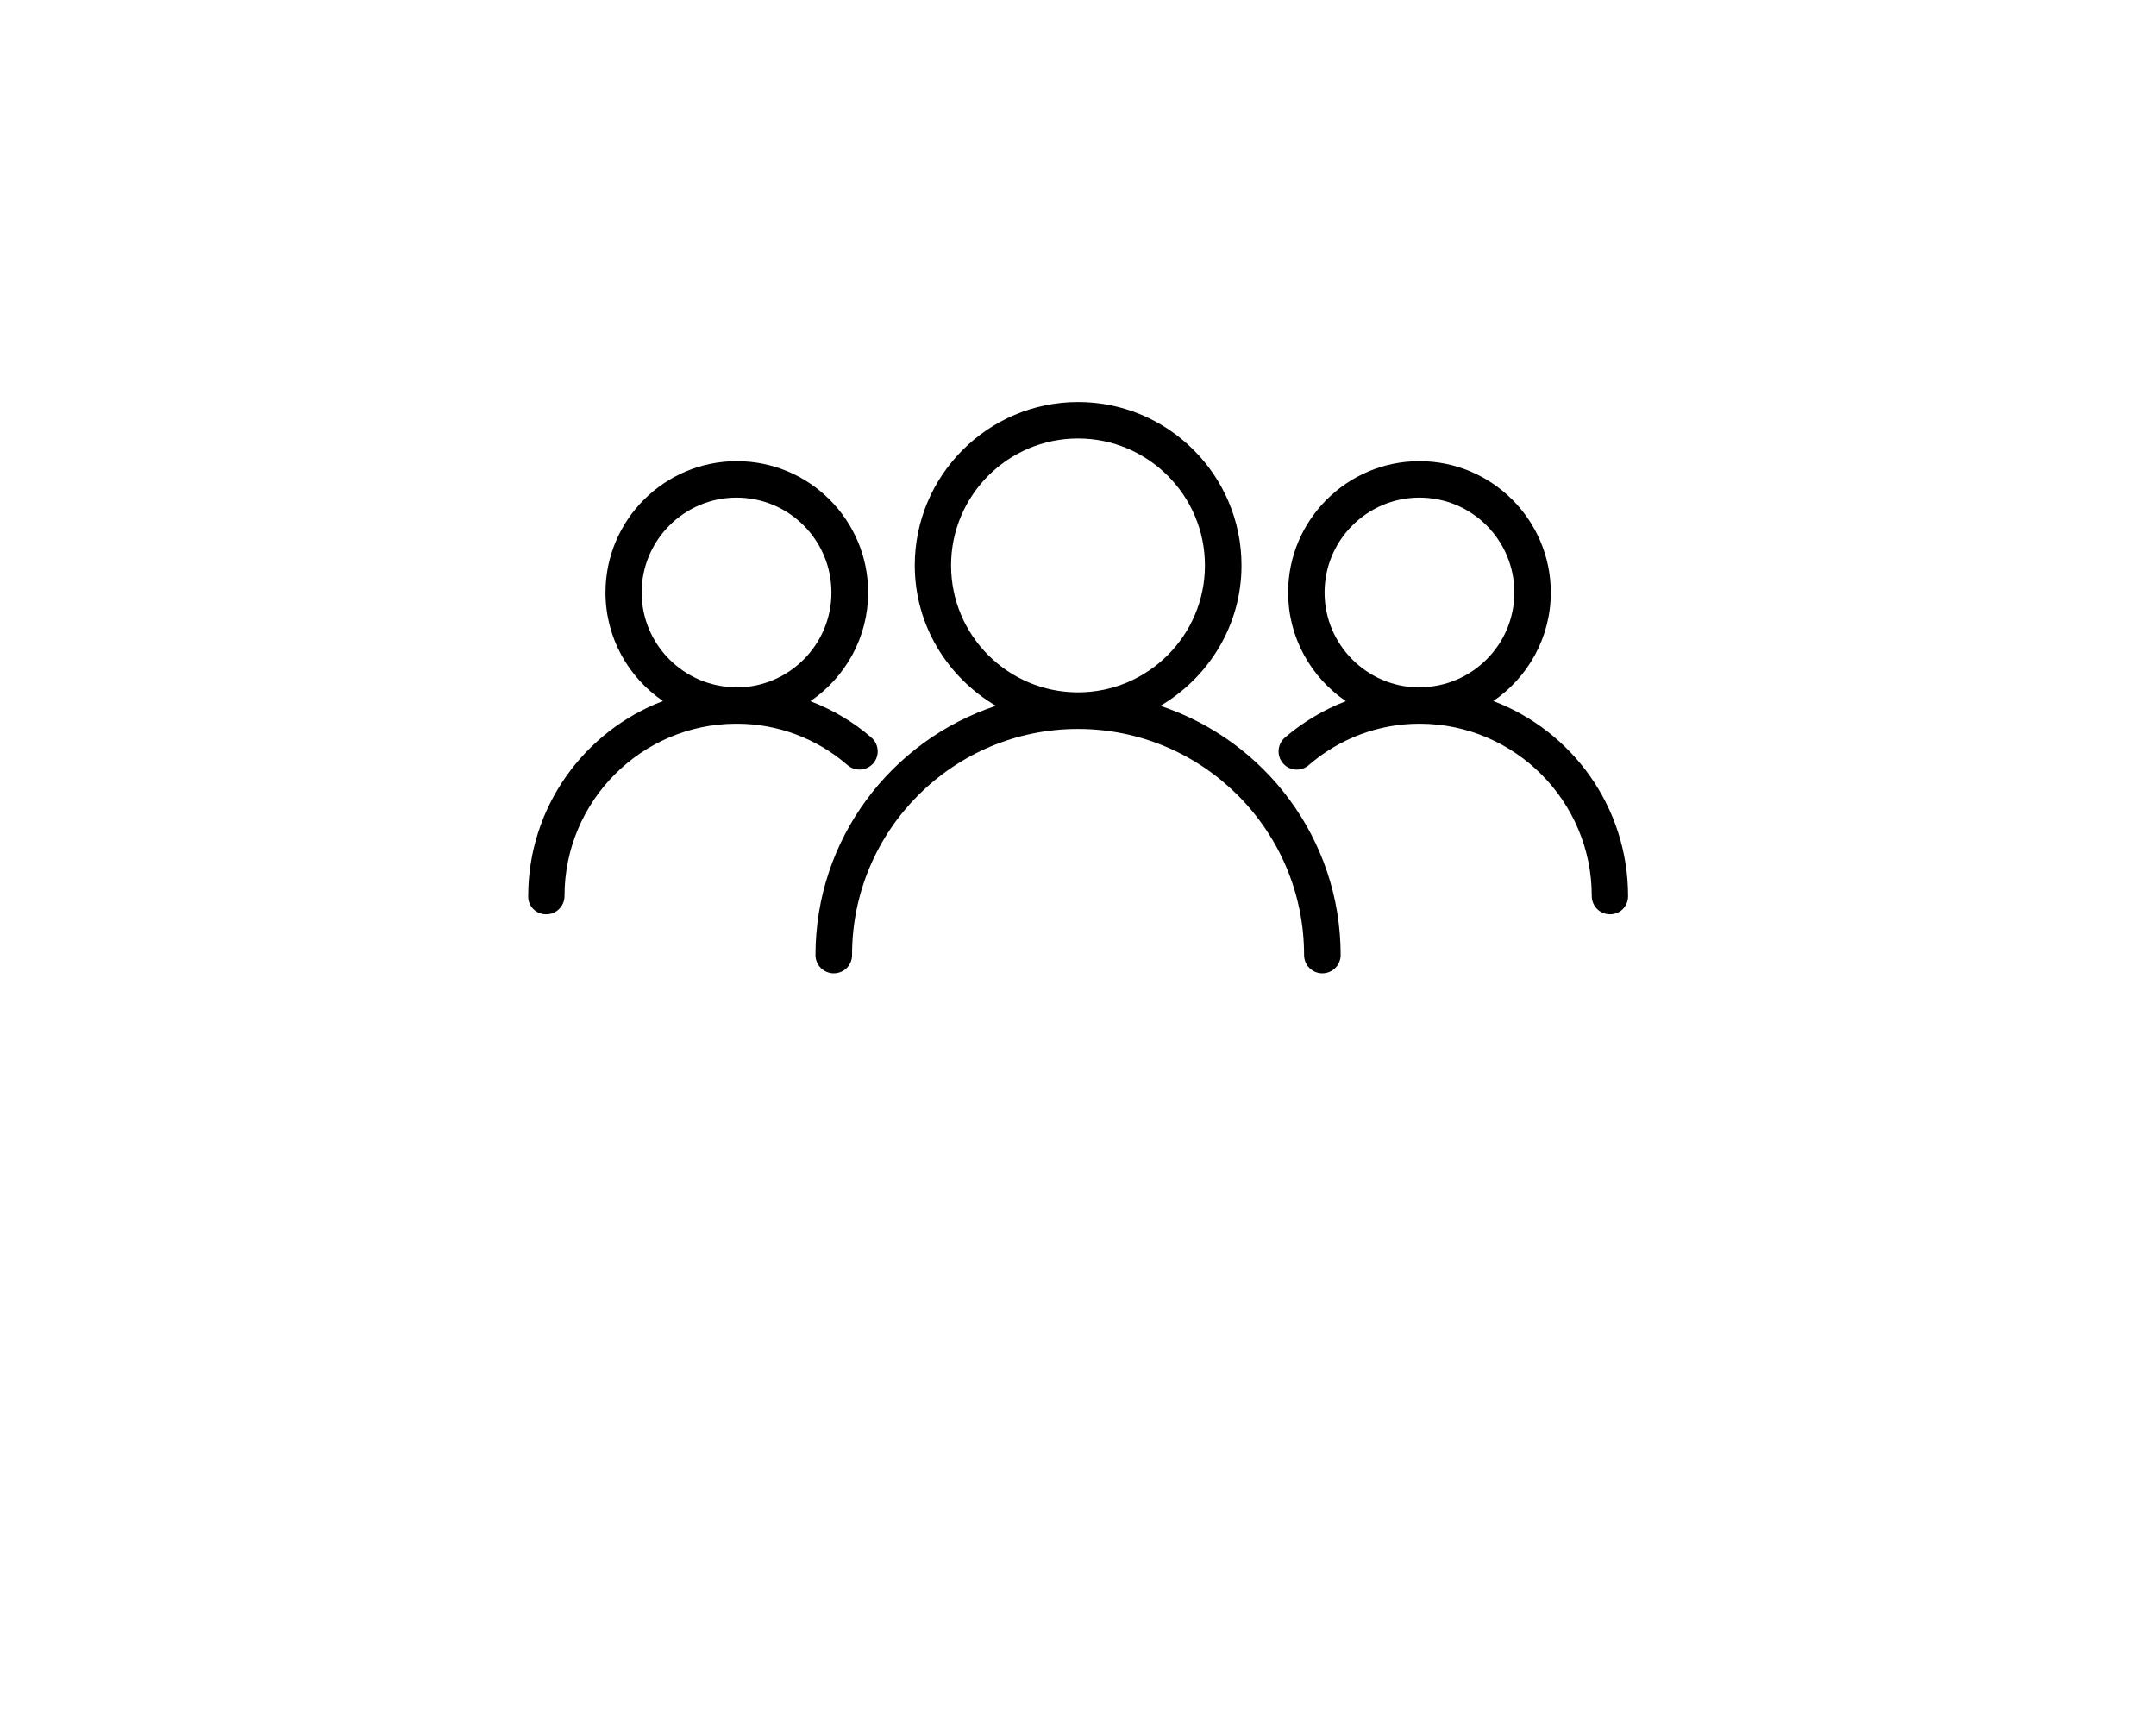 <?xml version="1.0" encoding="UTF-8"?>
<svg width="74px" height="59px" viewBox="0 0 100 125" xmlns="http://www.w3.org/2000/svg" xmlns:xlink="http://www.w3.org/1999/xlink" version="1.1">
 <!-- Generated by Pixelmator Pro 1.3.4 -->
 <path id="path" d="M30.91 69.44 C30.91 70.17 31.5 70.77 32.24 70.77 32.98 70.77 33.57 70.18 33.57 69.44 33.56 60.37 40.93 53 50 53 59.07 53 66.44 60.38 66.44 69.44 66.44 70.17 67.03 70.77 67.77 70.77 68.5 70.77 69.1 70.18 69.1 69.44 69.1 61 63.59 53.84 55.99 51.32 59.5 49.25 61.89 45.47 61.89 41.11 61.89 34.56 56.56 29.23 50.01 29.23 43.46 29.23 38.13 34.56 38.13 41.11 38.13 45.47 40.52 49.25 44.03 51.32 36.41 53.84 30.91 61 30.91 69.44 Z M40.77 41.11 C40.77 36.02 44.91 31.88 50 31.88 55.09 31.88 59.23 36.02 59.23 41.11 59.23 46.2 55.09 50.34 50 50.34 44.91 50.34 40.77 46.21 40.77 41.11 Z" fill="#000000" fill-opacity="1" stroke="none"/>
 <path id="path-1" d="M80.2 50.97 C82.72 49.25 84.38 46.36 84.38 43.08 84.38 37.81 80.1 33.53 74.83 33.53 69.56 33.53 65.28 37.81 65.28 43.08 65.28 46.36 66.95 49.26 69.48 50.98 67.87 51.6 66.37 52.49 65.04 53.63 64.49 54.11 64.43 54.95 64.91 55.5 65.39 56.06 66.23 56.11 66.78 55.63 69 53.7 71.85 52.63 74.78 52.62 74.8 52.62 74.81 52.63 74.83 52.63 74.85 52.63 74.87 52.62 74.89 52.62 81.77 52.65 87.36 58.26 87.36 65.15 87.36 65.88 87.95 66.48 88.69 66.48 89.43 66.48 90 65.89 90 65.16 90 58.67 85.92 53.14 80.2 50.97 Z M74.9 49.97 C74.88 49.97 74.86 49.97 74.84 49.97 74.82 49.97 74.8 49.98 74.78 49.98 71 49.95 67.93 46.87 67.93 43.08 67.93 39.27 71.03 36.18 74.83 36.18 78.64 36.18 81.73 39.27 81.73 43.08 81.73 46.86 78.67 49.93 74.9 49.97 Z" fill="#000000" fill-opacity="1" stroke="none"/>
 <path id="path-2" d="M11.33 66.48 C12.06 66.48 12.66 65.89 12.66 65.15 12.66 58.25 18.25 52.64 25.13 52.62 25.15 52.62 25.17 52.63 25.19 52.63 25.21 52.63 25.22 52.63 25.24 52.62 28.18 52.63 31.02 53.7 33.24 55.63 33.79 56.11 34.63 56.05 35.11 55.5 35.59 54.95 35.53 54.11 34.98 53.63 33.66 52.48 32.15 51.6 30.54 50.98 33.07 49.26 34.74 46.36 34.74 43.08 34.74 37.81 30.46 33.53 25.19 33.53 19.92 33.53 15.64 37.81 15.64 43.08 15.64 46.36 17.3 49.25 19.82 50.97 14.1 53.15 10.02 58.68 10.02 65.16 10 65.89 10.59 66.48 11.33 66.48 Z M18.27 43.08 C18.27 39.27 21.37 36.18 25.17 36.18 28.98 36.18 32.07 39.27 32.07 43.08 32.07 46.87 29 49.95 25.22 49.98 25.2 49.98 25.18 49.97 25.16 49.97 25.14 49.97 25.12 49.97 25.1 49.97 21.33 49.93 18.27 46.86 18.27 43.08 Z" fill="#000000" fill-opacity="1" stroke="none"/>
</svg>
